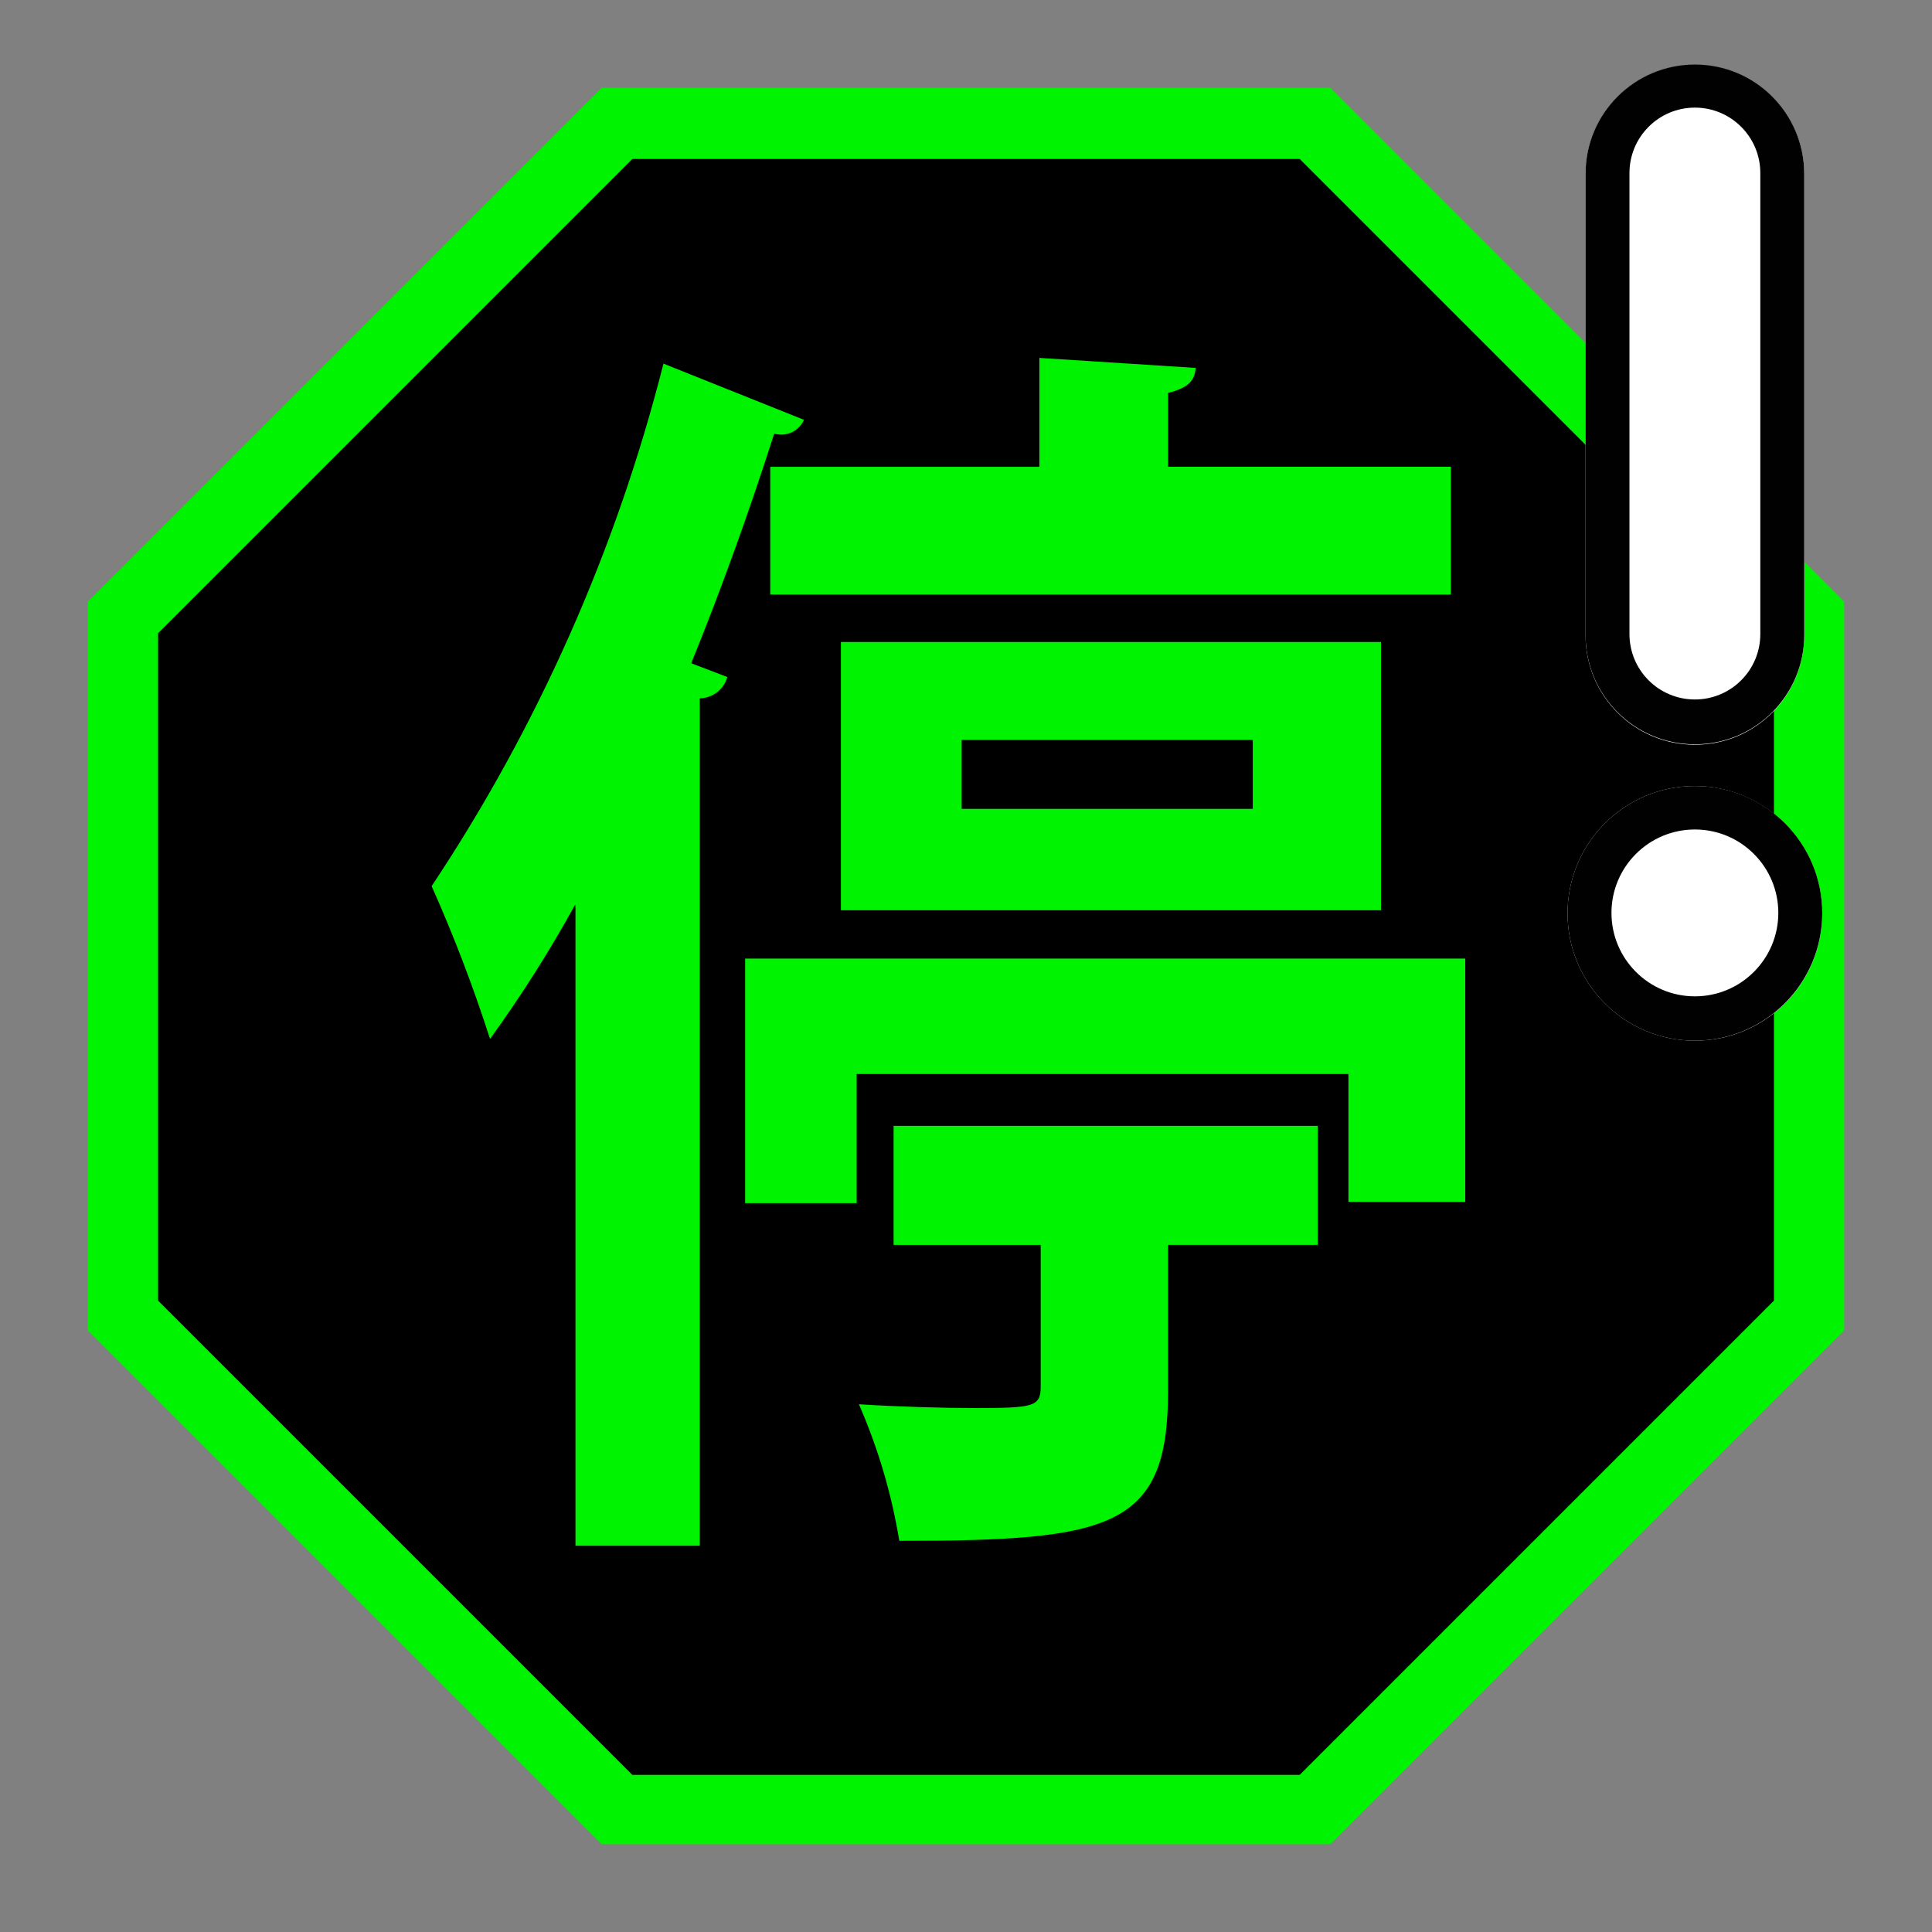 <?xml version="1.0" encoding="UTF-8"?>
<svg id="Ebene_1" data-name="Ebene 1" xmlns="http://www.w3.org/2000/svg" viewBox="0 0 44 44">
  <rect x="0" y="0" width="44" height="44" fill="#808080" stroke="none"/>
  <defs>
    <style>
      .cls-1 {
        fill: #00f300;
      }

      .cls-2 {
        fill: #fff;
      }

      .cls-3 {
        fill: #010101;
      }
    </style>
  </defs>
  <path class="cls-1" d="M13.7,42.001L2,30.301V13.701L13.7,2.001H30.3l11.7,11.7V30.301l-11.7,11.7H13.7Z"/>
  <path class="cls-1" d="M30.2,2.321H13.9L2.4,13.821V30.121l11.5,11.5H30.2l11.5-11.5V13.821L30.2,2.321Zm10.2,27.3l-10.8,10.8H14.4L3.6,29.621V14.421L14.4,3.621h15.2l10.8,10.8s0,15.2,0,15.2Z"/>
  <polygon points="14.4 3.621 3.6 14.421 3.6 29.621 14.4 40.421 29.6 40.421 40.4 29.621 40.4 14.421 29.6 3.621 14.4 3.621"/>
  <path class="cls-1" d="M13.1,20.601c-.583,1.059-1.231,2.081-1.94,3.06-.38-1.183-.824-2.345-1.33-3.48,2.421-3.639,4.206-7.663,5.28-11.9l3.2,1.28c-.115,.26-.405,.395-.678,.314-.557,1.74-1.19,3.51-1.89,5.23l.823,.314c-.08,.282-.335,.479-.629,.485v19.3h-2.83v-14.5s-.006-.103-.006-.103Zm3.87,1.23h16.4v5.54h-2.66v-2.91h-11.2v2.94h-2.54v-5.57Zm.581-11.2h6.12v-2.48l3.56,.228c-.024,.314-.194,.457-.629,.571v1.68h6.44v2.91h-15.5v-2.91l.009,.001Zm13.9,10.1h-12.3v-6.11h12.3v6.11Zm-11.1,7.62v-2.71h9.66v2.71h-3.41v3.34c0,3.11-1.28,3.4-6.12,3.4-.176-1.071-.485-2.116-.92-3.11,.896,.057,1.91,.086,2.64,.086,1.33,0,1.5-.029,1.5-.485v-3.23h-3.34s-.01-.001-.01-.001Zm1.55-11.5v1.57h6.63v-1.57s-6.63,0-6.63,0Z"/>
  <g>
    <path class="cls-2" d="M41.5,20.801c0,1.602-1.298,2.9-2.9,2.9s-2.9-1.298-2.9-2.9,1.298-2.9,2.9-2.9c1.599,.005,2.895,1.301,2.9,2.9Zm-2.9-3.84c1.375,0,2.49-1.115,2.49-2.49h0V3.971c.001-1.375-1.114-2.49-2.489-2.491-1.375-.001-2.49,1.114-2.491,2.489V14.471c0,1.375,1.115,2.49,2.49,2.49h0Z"/>
    <path class="cls-3" d="M38.6,23.701c-1.602,0-2.9-1.298-2.9-2.9s1.298-2.9,2.9-2.9,2.9,1.298,2.9,2.9c-.005,1.599-1.301,2.895-2.9,2.9Zm0-4.81c-1.049,0-1.9,.851-1.9,1.9s.851,1.9,1.9,1.9,1.9-.851,1.9-1.9-.851-1.9-1.9-1.9h0Zm0-1.94c-1.375,0-2.49-1.115-2.49-2.49h0V3.961c-.001-1.375,1.114-2.49,2.489-2.491,1.375-.001,2.49,1.114,2.491,2.489V14.461c0,1.375-1.115,2.49-2.49,2.49h0Zm0-14.5c-.823,0-1.49,.667-1.49,1.49h0V14.441c0,.823,.668,1.49,1.491,1.489,.822-0,1.489-.667,1.489-1.489V3.941c0-.823-.667-1.49-1.49-1.49h0Z"/>
  </g>
</svg>